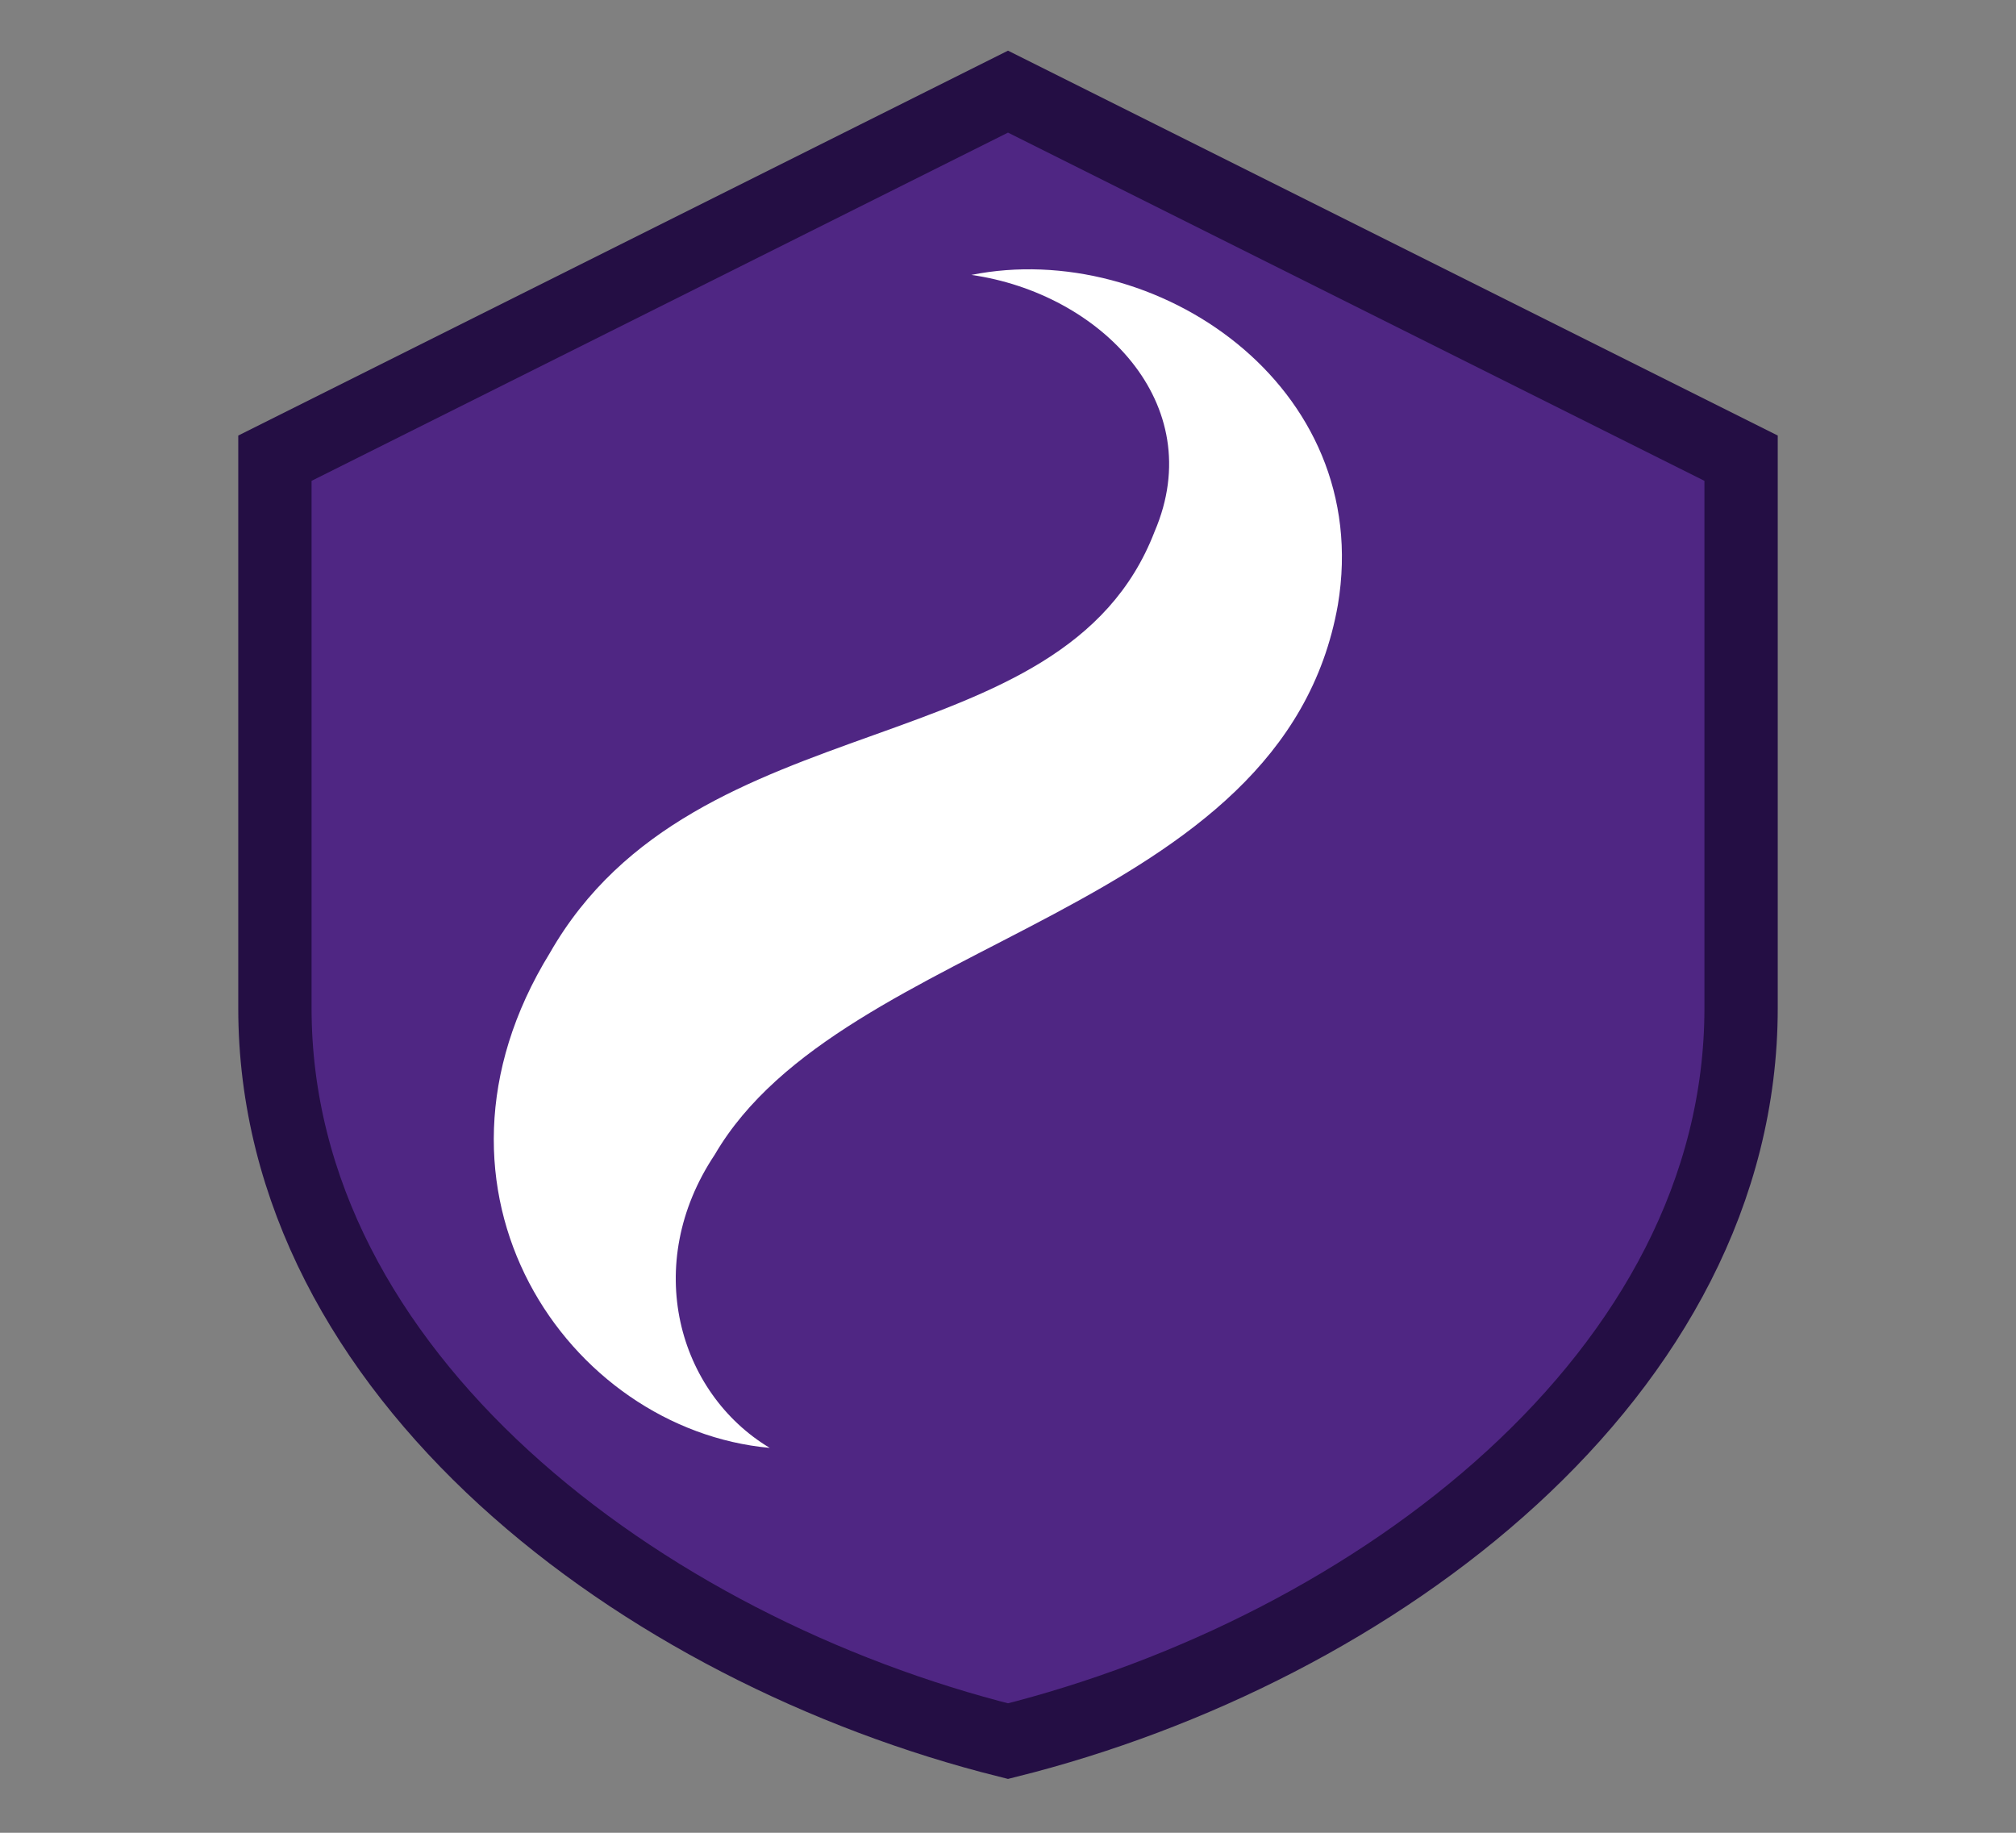 <svg xmlns="http://www.w3.org/2000/svg" viewBox="0 0 110 100">
  <rect x="0" y="0" width="110" height="100" fill="#808080" stroke="none"/>
  <path d="M55 5 L95 25 V55 C95 75 75 90 55 95 C35 90 15 75 15 55 V25 Z" fill="#4F2683" stroke="#240E44" stroke-width="4"/>
  <path d="M30 52c8-14 28-10 33-23 3-7-3-13-10-14 10-2 22 6 20 18-3 17-27 18-34 30-4 6-2 13 3 16-11-1-20-14-12-27z" fill="#fff"/>
</svg>